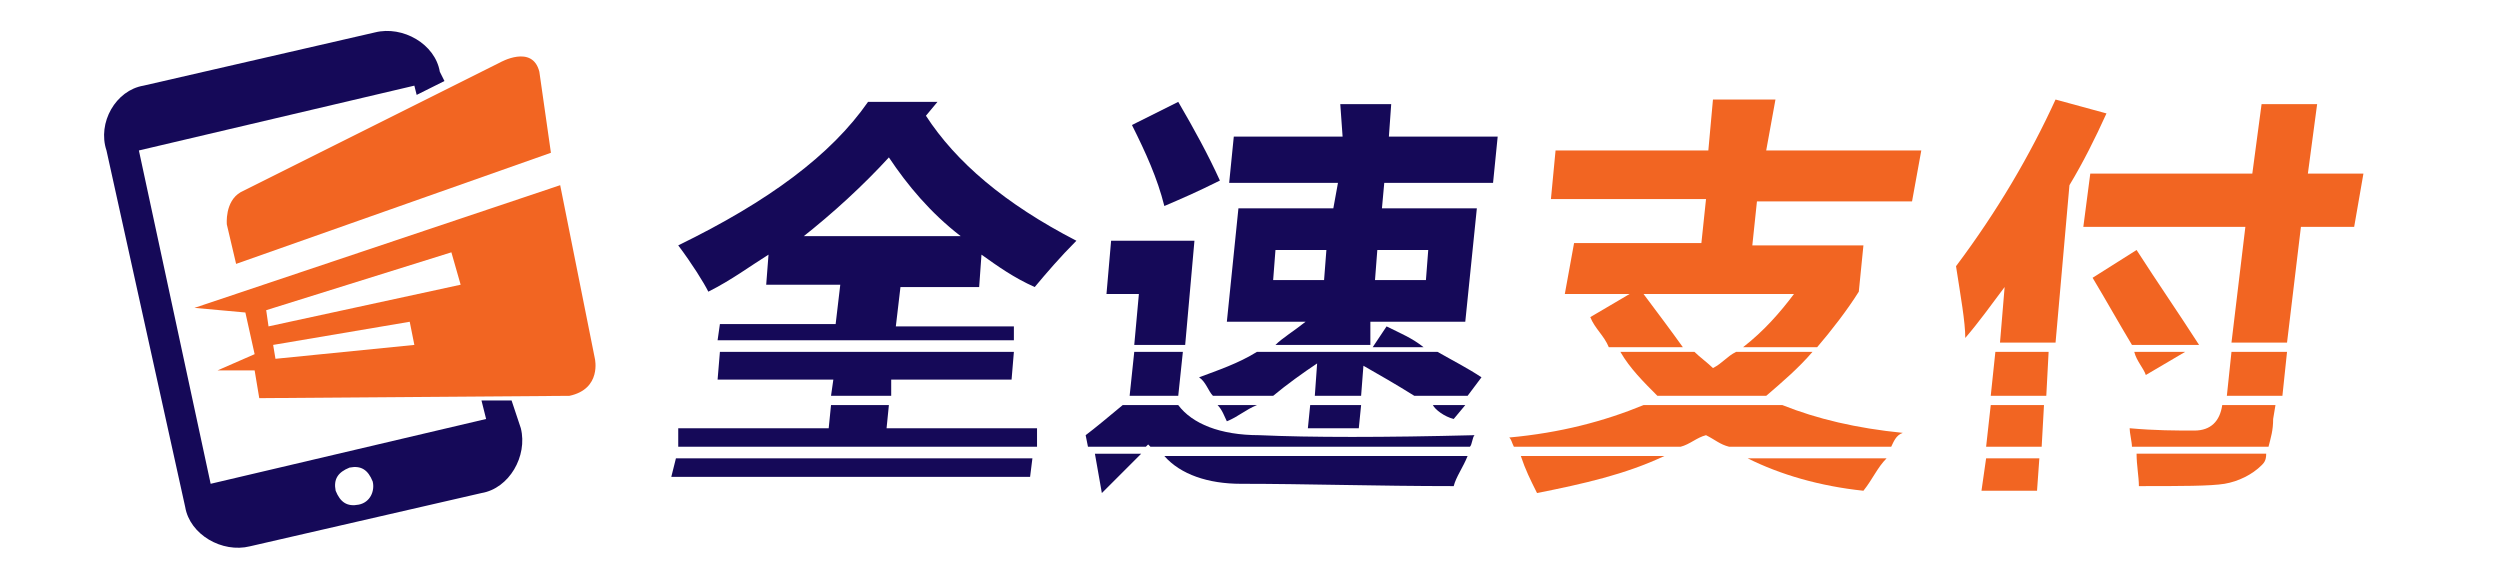 <?xml version="1.0" encoding="utf-8"?>
<!-- Generator: Adobe Illustrator 25.1.0, SVG Export Plug-In . SVG Version: 6.00 Build 0)  -->
<svg version="1.1" id="Layer_1" xmlns="http://www.w3.org/2000/svg" xmlns:xlink="http://www.w3.org/1999/xlink" x="0px" y="0px"
	 viewBox="0 0 108 25" style="enable-background:new 0 0 108 25;" xml:space="preserve">
<style type="text/css">
	.st0{fill:#F26522;}
	.st1{fill:#150958;}
</style>
<path class="st0" d="M10.2,11.4L9.8,9.7c0,0-0.1-1,0.6-1.4l11.2-5.6c0,0,1.4-0.8,1.7,0.4l0.5,3.5L10.2,11.4z"/>
<path class="st0" d="M25.7,15.5L24.2,8L8.4,13.3l2.2,0.2l0.4,1.8l-1.6,0.7H11l0.2,1.2l13.4-0.1C26,16.8,25.7,15.5,25.7,15.5z
	 M11.9,15.5l-0.1-0.6l5.9-1l0.2,1L11.9,15.5z M11.6,14.1l-0.1-0.7l8-2.5l0.4,1.4L11.6,14.1z"/>
<path class="st1" d="M22.1,17.3h-1.3l0.2,0.8L9.1,20.9L6,6.5l11.9-2.8L18,4.1l1.2-0.6L19,3.1c-0.2-1.2-1.6-2-2.8-1.7l-10,2.3
	C5,3.9,4.2,5.3,4.6,6.5l3.4,15.4c0.2,1.2,1.6,2,2.8,1.7l10-2.3c1.2-0.2,2-1.6,1.7-2.8L22.1,17.3z M15.5,21.8c-0.5,0.1-0.8-0.1-1-0.6
	c-0.1-0.5,0.1-0.8,0.6-1c0.5-0.1,0.8,0.1,1,0.6C16.2,21.2,16,21.7,15.5,21.8z"/>
<path class="st1" d="M43.9,14.1h-5.2l0.2-1.7h3.4l0.1-1.4c0.7,0.5,1.4,1,2.3,1.4c0.5-0.6,1.1-1.3,1.8-2c-3.1-1.6-5.2-3.4-6.5-5.4
	l0.5-0.6h-3c-1.6,2.3-4.3,4.3-8.2,6.2c0.6,0.8,1.1,1.6,1.3,2c1-0.5,1.8-1.1,2.6-1.6l-0.1,1.3h3.2l-0.2,1.7h-5l-0.1,0.7h12.8V14.1z
	 M34.6,10.3C36,9.2,37.3,8,38.4,6.8c0.8,1.2,1.8,2.4,3.1,3.4h-7V10.3z"/>
<path class="st1" d="M44.8,18.5h-6.5l0.1-1h-2.5l-0.1,1h-6.5v0.8h15.5V18.5z"/>
<path class="st1" d="M29,20.6h15.5l0.1-0.8H29.2L29,20.6z"/>
<path class="st1" d="M38.5,16.4h5.2l0.1-1.2H31.1L31,16.4h5l-0.1,0.7h2.6V16.4z"/>
<path class="st1" d="M54.4,18.8c-1.7,0-2.9-0.5-3.5-1.3h-2.4c-0.6,0.5-1.2,1-1.6,1.3l0.1,0.5h2.5l0.1-0.1l0.1,0.1h13.8
	c0.1-0.1,0.1-0.4,0.2-0.5C59.8,18.9,56.6,18.9,54.4,18.8z"/>
<path class="st1" d="M56.5,18.5h2.2l0.1-1h-2.2L56.5,18.5z"/>
<path class="st1" d="M52.7,7.8c-0.5-1.1-1.1-2.2-1.8-3.4l-2,1c0.6,1.2,1.1,2.3,1.4,3.5C51,8.6,51.7,8.3,52.7,7.8z"/>
<path class="st1" d="M59.2,13.9h4.1L63.8,9h-4.1l0.1-1.1h4.7l0.2-2h-4.7l0.1-1.4h-2.2L58,5.9h-4.7l-0.2,2h4.7L57.6,9h-4.1L53,13.9
	h3.4c-0.5,0.4-1,0.7-1.3,1h4.1V13.9z M59.5,10.8h2.2l-0.1,1.3h-2.2L59.5,10.8z M57.2,12.1h-2.2l0.1-1.3h2.2L57.2,12.1z"/>
<path class="st1" d="M53,18.2c0.5-0.2,0.8-0.5,1.3-0.7h-1.7C52.8,17.7,52.9,18,53,18.2z"/>
<path class="st1" d="M62.8,18.1l0.5-0.6h-1.4C62,17.7,62.4,18,62.8,18.1z"/>
<path class="st1" d="M51.6,10.4H48l-0.2,2.3h1.4L49,14.9h2.2L51.6,10.4z"/>
<path class="st1" d="M47.6,21.3c0.6-0.6,1.2-1.2,1.7-1.7h-2L47.6,21.3z"/>
<path class="st1" d="M52.4,17.1H55c0.6-0.5,1.3-1,1.9-1.4l-0.1,1.4h2l0.1-1.3c0.7,0.4,1.4,0.8,2.2,1.3h2.3l0.6-0.8
	c-0.6-0.4-1.2-0.7-1.9-1.1h-7.8c-0.8,0.5-1.7,0.8-2.5,1.1C52.1,16.5,52.2,16.9,52.4,17.1z"/>
<path class="st1" d="M59.9,14.1L59.3,15h2.2C61,14.6,60.5,14.4,59.9,14.1z"/>
<path class="st1" d="M50.9,17.1l0.2-1.9H49l-0.2,1.9H50.9z"/>
<path class="st1" d="M53.6,20.9c2.8,0,5.9,0.1,9.2,0.1c0.1-0.4,0.4-0.8,0.6-1.3H50.3C51,20.5,52.2,20.9,53.6,20.9z"/>
<path class="st0" d="M71.6,17.1h4.7c0.7-0.6,1.4-1.2,2-1.9H75c-0.4,0.2-0.6,0.5-1,0.7c-0.2-0.2-0.6-0.5-0.8-0.7H70
	C70.4,15.9,71,16.5,71.6,17.1z"/>
<path class="st0" d="M77,17.5h-6c-1.7,0.7-3.6,1.2-5.8,1.4c0.1,0.1,0.1,0.2,0.2,0.4h7.2c0.4-0.1,0.7-0.4,1.1-0.5
	c0.4,0.2,0.6,0.4,1,0.5h7c0.1-0.2,0.2-0.5,0.5-0.6C80.2,18.5,78.5,18.1,77,17.5z"/>
<path class="st0" d="M66.4,21.3c2-0.4,3.8-0.8,5.5-1.6h-6.2C65.9,20.3,66.1,20.7,66.4,21.3z"/>
<path class="st0" d="M71,12.7h6.5c-0.6,0.8-1.3,1.6-2.2,2.3h3.2c0.6-0.7,1.3-1.6,1.8-2.4l0.2-2h-4.8l0.2-1.9h6.7L83,6.5h-6.7
	l0.4-2.2H74l-0.2,2.2h-6.6L67,8.6h6.7l-0.2,1.9H68l-0.4,2.2h2.8l-1.7,1c0.2,0.5,0.6,0.8,0.8,1.3h3.2C72.2,14.3,71.6,13.5,71,12.7z"
	/>
<path class="st0" d="M80.5,21.2c0.4-0.5,0.6-1,1-1.4h-6C76.9,20.5,78.6,21,80.5,21.2z"/>
<path class="st0" d="M85.6,21.2H88l0.1-1.4h-2.3L85.6,21.2z"/>
<path class="st0" d="M94.4,15.2h-2.2c0.1,0.4,0.4,0.7,0.5,1L94.4,15.2z"/>
<path class="st0" d="M86,17.5l-0.2,1.8h2.4l0.1-1.8H86z"/>
<path class="st0" d="M88.4,17.1l0.1-1.9h-2.3L86,17.1H88.4z"/>
<path class="st0" d="M99.4,9.8h2.3l0.4-2.3h-2.4l0.4-3h-2.4l-0.4,3h-7L90,9.8h7l-0.6,5h2.4L99.4,9.8z"/>
<path class="st0" d="M92.3,10.8L90.4,12c0.6,1,1.1,1.9,1.7,2.9h2.9C94.1,13.5,93.2,12.2,92.3,10.8z"/>
<path class="st0" d="M92.4,21c1.8,0,3.1,0,3.7-0.1c0.6-0.1,1.2-0.4,1.6-0.8c0.1-0.1,0.2-0.2,0.2-0.5h-5.6
	C92.3,20.1,92.4,20.6,92.4,21z"/>
<path class="st0" d="M96.4,15.2l-0.2,1.9h2.4l0.2-1.9H96.4z"/>
<path class="st0" d="M89.4,8c0.6-1,1.1-2,1.6-3.1l-2.2-0.6c-1.1,2.4-2.5,4.8-4.3,7.2c0.2,1.3,0.4,2.4,0.4,3.1
	c0.6-0.7,1.1-1.4,1.7-2.2l-0.2,2.4h2.4L89.4,8z"/>
<path class="st0" d="M94.8,18.6c-0.8,0-1.7,0-2.8-0.1c0,0.2,0.1,0.6,0.1,0.8H98c0.1-0.4,0.2-0.7,0.2-1.2l0.1-0.6H96
	C95.9,18.2,95.5,18.6,94.8,18.6z"/>
</svg>
